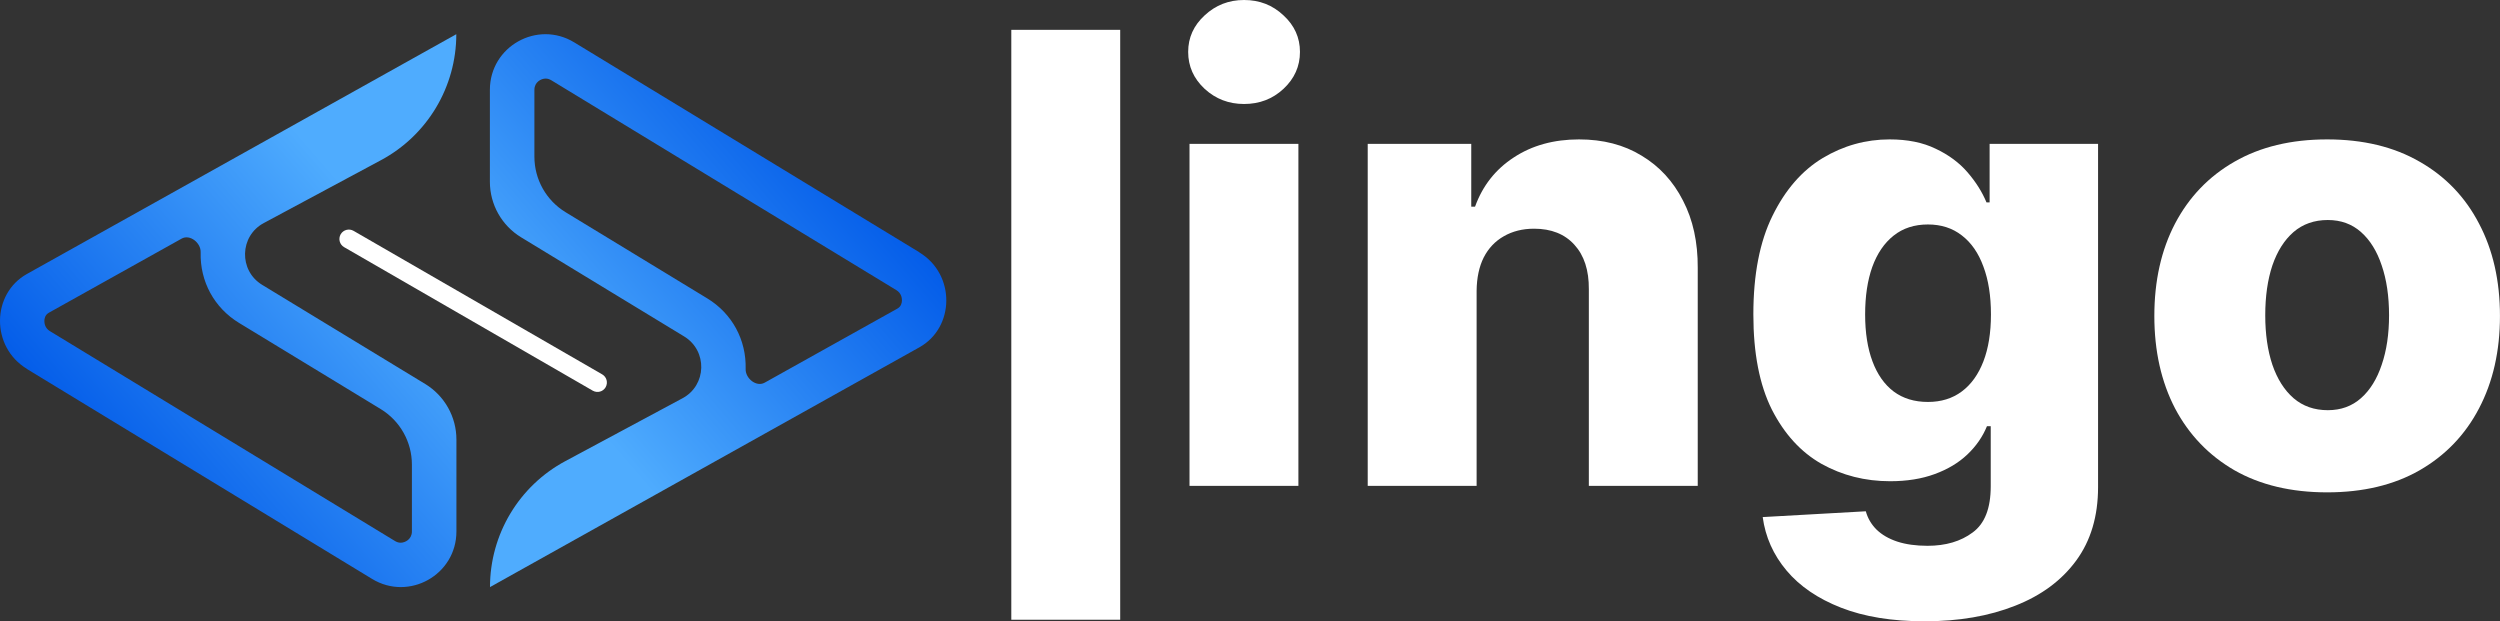 <svg width="1923" height="478" viewBox="0 0 1923 478" fill="none" xmlns="http://www.w3.org/2000/svg">
<rect x="0" y="0" width="1923" height="478" fill="#333333" stroke="none"/>
<path d="M262.04 180.203C260.076 183.704 261.186 188.059 264.687 190.108L455.951 300.512C459.452 302.476 463.807 301.366 465.856 297.865C467.82 294.364 466.71 290.01 463.209 287.96L271.945 177.556C268.53 175.592 264.09 176.703 262.04 180.203Z" fill="white"/>
<path d="M20.718 283.829L286.182 445.293C314.616 462.627 351.076 442.134 351.076 408.833V338.073C351.076 320.614 341.969 304.42 327.051 295.35L201.65 219.106C183.549 208.091 184.232 181.536 202.931 171.546L293.013 123.218C328.705 104.091 350.99 66.863 350.99 26.305L20.718 210.738C-6.52 225.937 -7.289 266.751 20.718 283.743V283.829ZM37.453 240.623L139.737 183.535C146.1 179.983 154.598 186.805 154.347 194.088C153.749 216.459 164.764 236.781 183.89 248.394L292.818 314.646C307.732 323.717 316.836 339.909 316.836 357.365V408.833C316.836 414.725 311.713 417.457 308.212 417.457C306.76 417.457 305.309 417.031 303.857 416.177L38.393 254.712C34.636 252.407 34.123 248.82 34.123 246.857C34.123 245.234 34.636 242.246 37.368 240.709L37.453 240.623Z" fill="url(#paint0_linear_2_53)"/>
<path d="M707.179 194.068L441.714 32.603C413.281 15.27 376.821 35.763 376.821 69.063V139.824C376.821 157.282 385.927 173.477 400.845 182.547L526.246 258.791C544.348 269.805 543.665 296.36 524.965 306.35L434.883 354.679C399.192 373.805 376.906 411.034 376.906 451.592L707.179 267.158C734.417 251.96 735.185 211.145 707.179 194.153V194.068ZM690.443 237.273L588.16 294.362C581.797 297.913 573.299 291.091 573.55 283.809C574.147 261.438 563.133 241.116 544.006 229.503L435.078 163.251C420.164 154.18 411.061 137.988 411.061 120.532V69.063C411.061 63.172 416.184 60.439 419.684 60.439C421.136 60.439 422.588 60.866 424.039 61.72L689.504 223.185C693.261 225.49 693.773 229.076 693.773 231.04C693.773 232.662 693.261 235.651 690.528 237.188L690.443 237.273Z" fill="url(#paint1_linear_2_53)"/>
<path d="M1790.04 378.72C1762.41 378.72 1738.66 373.068 1718.79 361.763C1699.03 350.344 1683.79 334.471 1673.05 314.145C1662.43 293.704 1657.12 270.009 1657.12 243.059C1657.12 215.996 1662.43 192.301 1673.05 171.974C1683.79 151.534 1699.03 135.661 1718.79 124.356C1738.66 112.937 1762.41 107.227 1790.04 107.227C1817.68 107.227 1841.37 112.937 1861.13 124.356C1881 135.661 1896.24 151.534 1906.86 171.974C1917.6 192.301 1922.97 215.996 1922.97 243.059C1922.97 270.009 1917.6 293.704 1906.86 314.145C1896.24 334.471 1881 350.344 1861.13 361.763C1841.37 373.068 1817.68 378.72 1790.04 378.72ZM1790.56 315.515C1800.61 315.515 1809.12 312.432 1816.08 306.265C1823.05 300.099 1828.36 291.534 1832.01 280.572C1835.78 269.609 1837.66 256.934 1837.66 242.546C1837.66 227.929 1835.78 215.139 1832.01 204.177C1828.36 193.214 1823.05 184.65 1816.08 178.483C1809.12 172.317 1800.61 169.234 1790.56 169.234C1780.17 169.234 1771.37 172.317 1764.18 178.483C1757.1 184.65 1751.68 193.214 1747.91 204.177C1744.25 215.139 1742.43 227.929 1742.43 242.546C1742.43 256.934 1744.25 269.609 1747.91 280.572C1751.68 291.534 1757.1 300.099 1764.18 306.265C1771.37 312.432 1780.17 315.515 1790.56 315.515Z" fill="white"/>
<path d="M1480.4 477.897C1455.39 477.897 1433.98 474.414 1416.16 467.448C1398.35 460.482 1384.36 450.947 1374.2 438.843C1364.03 426.739 1357.93 413.035 1355.87 397.734L1435.18 393.28C1436.66 398.647 1439.4 403.329 1443.4 407.326C1447.51 411.323 1452.82 414.406 1459.33 416.575C1465.95 418.745 1473.72 419.83 1482.62 419.83C1496.67 419.83 1508.26 416.404 1517.4 409.553C1526.65 402.815 1531.27 390.996 1531.27 374.096V327.848H1528.36C1525.05 335.955 1520.02 343.207 1513.28 349.601C1506.55 355.996 1498.15 361.021 1488.11 364.675C1478.17 368.329 1466.75 370.156 1453.85 370.156C1434.66 370.156 1417.08 365.703 1401.09 356.795C1385.22 347.774 1372.49 333.843 1362.89 315.001C1353.41 296.045 1348.68 271.665 1348.68 241.86C1348.68 211.143 1353.59 185.849 1363.41 165.979C1373.23 145.996 1386.07 131.208 1401.95 121.615C1417.93 112.023 1435.12 107.227 1453.5 107.227C1467.32 107.227 1479.14 109.625 1488.96 114.421C1498.9 119.103 1507.06 125.155 1513.46 132.578C1519.85 140 1524.7 147.708 1528.02 155.702H1530.41V110.653H1613.83V374.781C1613.83 397.048 1608.24 415.833 1597.05 431.135C1585.85 446.437 1570.21 458.027 1550.11 465.907C1530.01 473.9 1506.78 477.897 1480.4 477.897ZM1482.97 309.177C1493.13 309.177 1501.81 306.494 1509 301.126C1516.2 295.759 1521.74 288.051 1525.62 278.002C1529.5 267.953 1531.44 255.906 1531.44 241.86C1531.44 227.586 1529.5 215.311 1525.62 205.033C1521.85 194.642 1516.31 186.648 1509 181.053C1501.81 175.457 1493.13 172.66 1482.97 172.66C1472.57 172.66 1463.78 175.514 1456.59 181.224C1449.39 186.934 1443.91 194.984 1440.14 205.376C1436.49 215.653 1434.66 227.815 1434.66 241.86C1434.66 255.906 1436.55 267.953 1440.32 278.002C1444.08 288.051 1449.51 295.759 1456.59 301.126C1463.78 306.494 1472.57 309.177 1482.97 309.177Z" fill="white"/>
<path d="M1135.81 223.704V373.753H1052.05V110.653H1131.69V158.956H1134.61C1140.43 142.855 1150.37 130.237 1164.41 121.102C1178.46 111.852 1195.19 107.227 1214.6 107.227C1233.1 107.227 1249.14 111.395 1262.73 119.731C1276.43 127.953 1287.05 139.487 1294.59 154.332C1302.24 169.063 1306.01 186.306 1305.9 206.061V373.753H1222.14V222.505C1222.25 207.888 1218.54 196.469 1211 188.247C1203.58 180.025 1193.24 175.914 1180 175.914C1171.21 175.914 1163.44 177.855 1156.7 181.738C1150.08 185.506 1144.94 190.93 1141.29 198.01C1137.75 205.09 1135.92 213.655 1135.81 223.704Z" fill="white"/>
<path d="M914.971 373.753V110.653H998.732V373.753H914.971ZM956.937 79.992C945.175 79.992 935.069 76.109 926.619 68.344C918.168 60.465 913.943 50.987 913.943 39.91C913.943 28.948 918.168 19.584 926.619 11.819C935.069 3.94 945.175 0 956.937 0C968.813 0 978.919 3.94 987.255 11.819C995.705 19.584 999.931 28.948 999.931 39.91C999.931 50.987 995.705 60.465 987.255 68.344C978.919 76.109 968.813 79.992 956.937 79.992Z" fill="white"/>
<path d="M861.657 22.953V476.701H777.896V22.953H861.657Z" fill="white"/>
<defs>
<linearGradient id="paint0_linear_2_53" x1="255.291" y1="105.636" x2="-62.834" y2="380.779" gradientUnits="userSpaceOnUse">
<stop offset="0.041" stop-color="#4FACFE"/>
<stop offset="0.369" stop-color="#2984F3"/>
<stop offset="0.705" stop-color="#045DE9"/>
</linearGradient>
<linearGradient id="paint1_linear_2_53" x1="472.605" y1="372.261" x2="790.731" y2="97.118" gradientUnits="userSpaceOnUse">
<stop offset="0.041" stop-color="#4FACFE"/>
<stop offset="0.369" stop-color="#2984F3"/>
<stop offset="0.705" stop-color="#045DE9"/>
</linearGradient>
</defs>
</svg>
